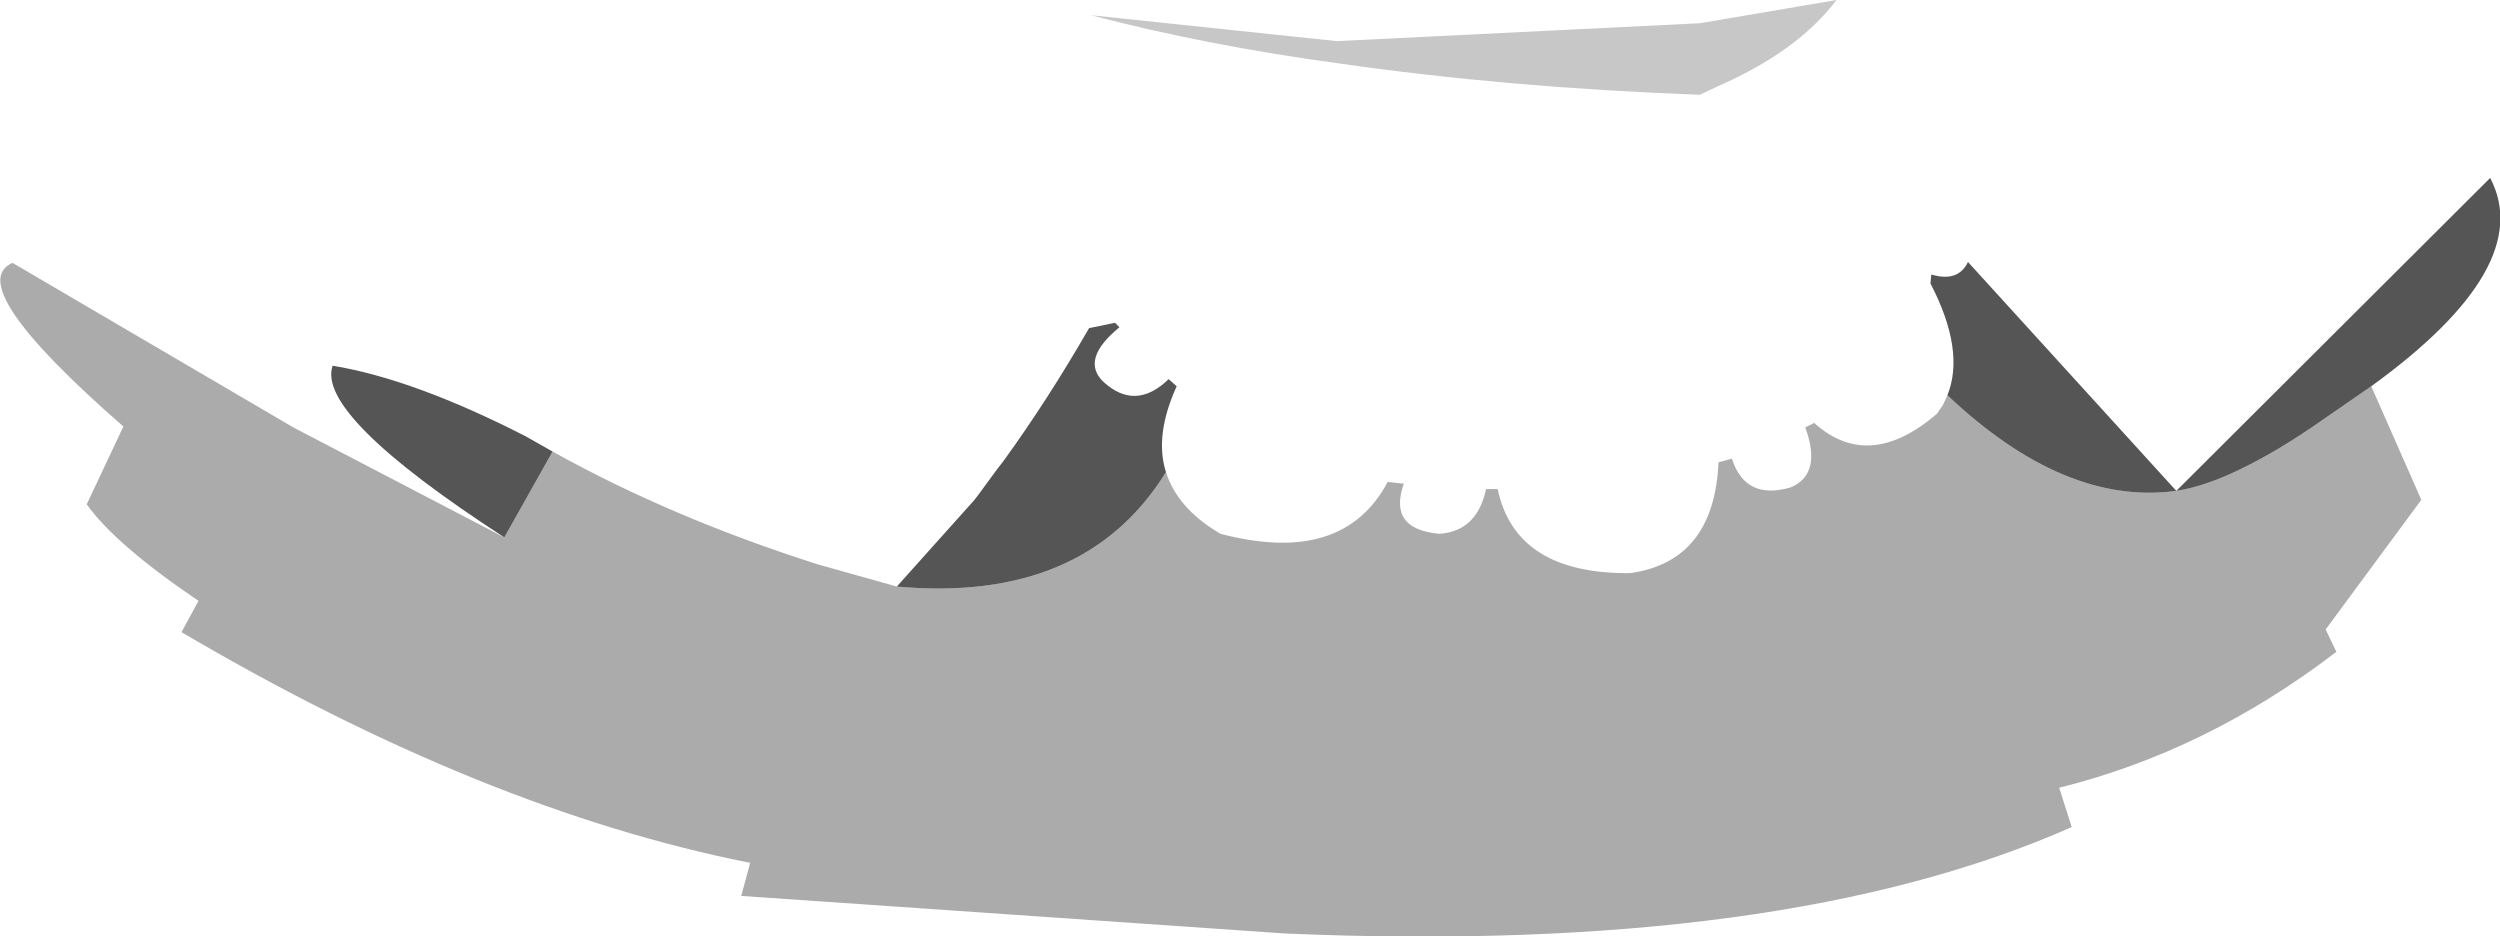 <?xml version="1.0" encoding="UTF-8" standalone="no"?>
<svg xmlns:xlink="http://www.w3.org/1999/xlink" height="52.35px" width="139.8px" xmlns="http://www.w3.org/2000/svg">
  <g transform="matrix(1.0, 0.0, 0.0, 1.0, 69.95, -19.5)">
    <path d="M4.95 23.05 Q-2.45 22.05 -8.95 20.35 L4.8 21.8 25.1 20.8 32.75 19.5 Q30.55 22.4 26.05 24.35 L25.1 24.8 Q14.35 24.4 4.95 23.05" fill="#000000" fill-opacity="0.22" fill-rule="evenodd" stroke="none"/>
    <path d="M62.65 41.1 L59.9 43.0 Q57.4 44.75 55.3 45.75 53.35 46.7 51.75 46.95 45.5 47.8 38.95 41.6 39.95 39.1 38.0 35.35 L38.05 34.85 Q39.55 35.3 40.1 34.15 L51.75 46.95 69.3 29.45 Q71.9 34.4 62.65 41.1 M-4.75 45.9 Q-9.3 53.25 -19.8 52.3 L-15.5 47.5 -15.3 47.25 -14.2 45.75 -13.85 45.3 Q-11.35 41.85 -9.05 37.85 L-7.6 37.55 -7.35 37.8 Q-9.55 39.6 -8.25 40.85 -6.45 42.5 -4.6 40.7 L-4.15 41.1 Q-5.4 43.85 -4.75 45.9 M-39.05 44.75 L-41.75 49.55 Q-52.3 42.7 -51.35 39.95 -46.8 40.7 -40.55 43.9 L-39.05 44.75" fill="#000000" fill-opacity="0.667" fill-rule="evenodd" stroke="none"/>
    <path d="M38.95 41.6 Q45.5 47.8 51.75 46.95 53.35 46.7 55.3 45.75 57.4 44.75 59.9 43.0 L62.65 41.1 65.45 47.45 60.1 54.7 60.7 55.95 Q53.45 61.5 45.2 63.55 L45.9 65.75 Q29.75 72.9 1.9 71.7 L-28.5 69.6 -28.0 67.75 Q-42.9 64.8 -59.8 54.85 L-58.85 53.1 Q-63.5 49.95 -65.1 47.7 L-63.05 43.35 Q-72.1 35.45 -69.25 34.2 L-53.55 43.4 -41.75 49.55 -39.05 44.75 Q-32.4 48.45 -24.25 51.05 L-19.8 52.3 Q-9.3 53.25 -4.75 45.9 -4.1 47.95 -1.7 49.35 5.15 51.15 7.65 46.45 L8.55 46.55 Q7.65 49.1 10.55 49.35 12.65 49.2 13.15 46.85 L13.8 46.85 Q14.8 51.6 21.2 51.55 25.9 50.9 26.15 45.35 L26.9 45.15 Q27.65 47.5 30.2 46.75 31.95 46.0 31.0 43.4 L31.5 43.15 Q34.55 45.9 38.35 42.65 L38.7 42.15 38.95 41.6" fill="#000000" fill-opacity="0.329" fill-rule="evenodd" stroke="none"/>
  </g>
</svg>
